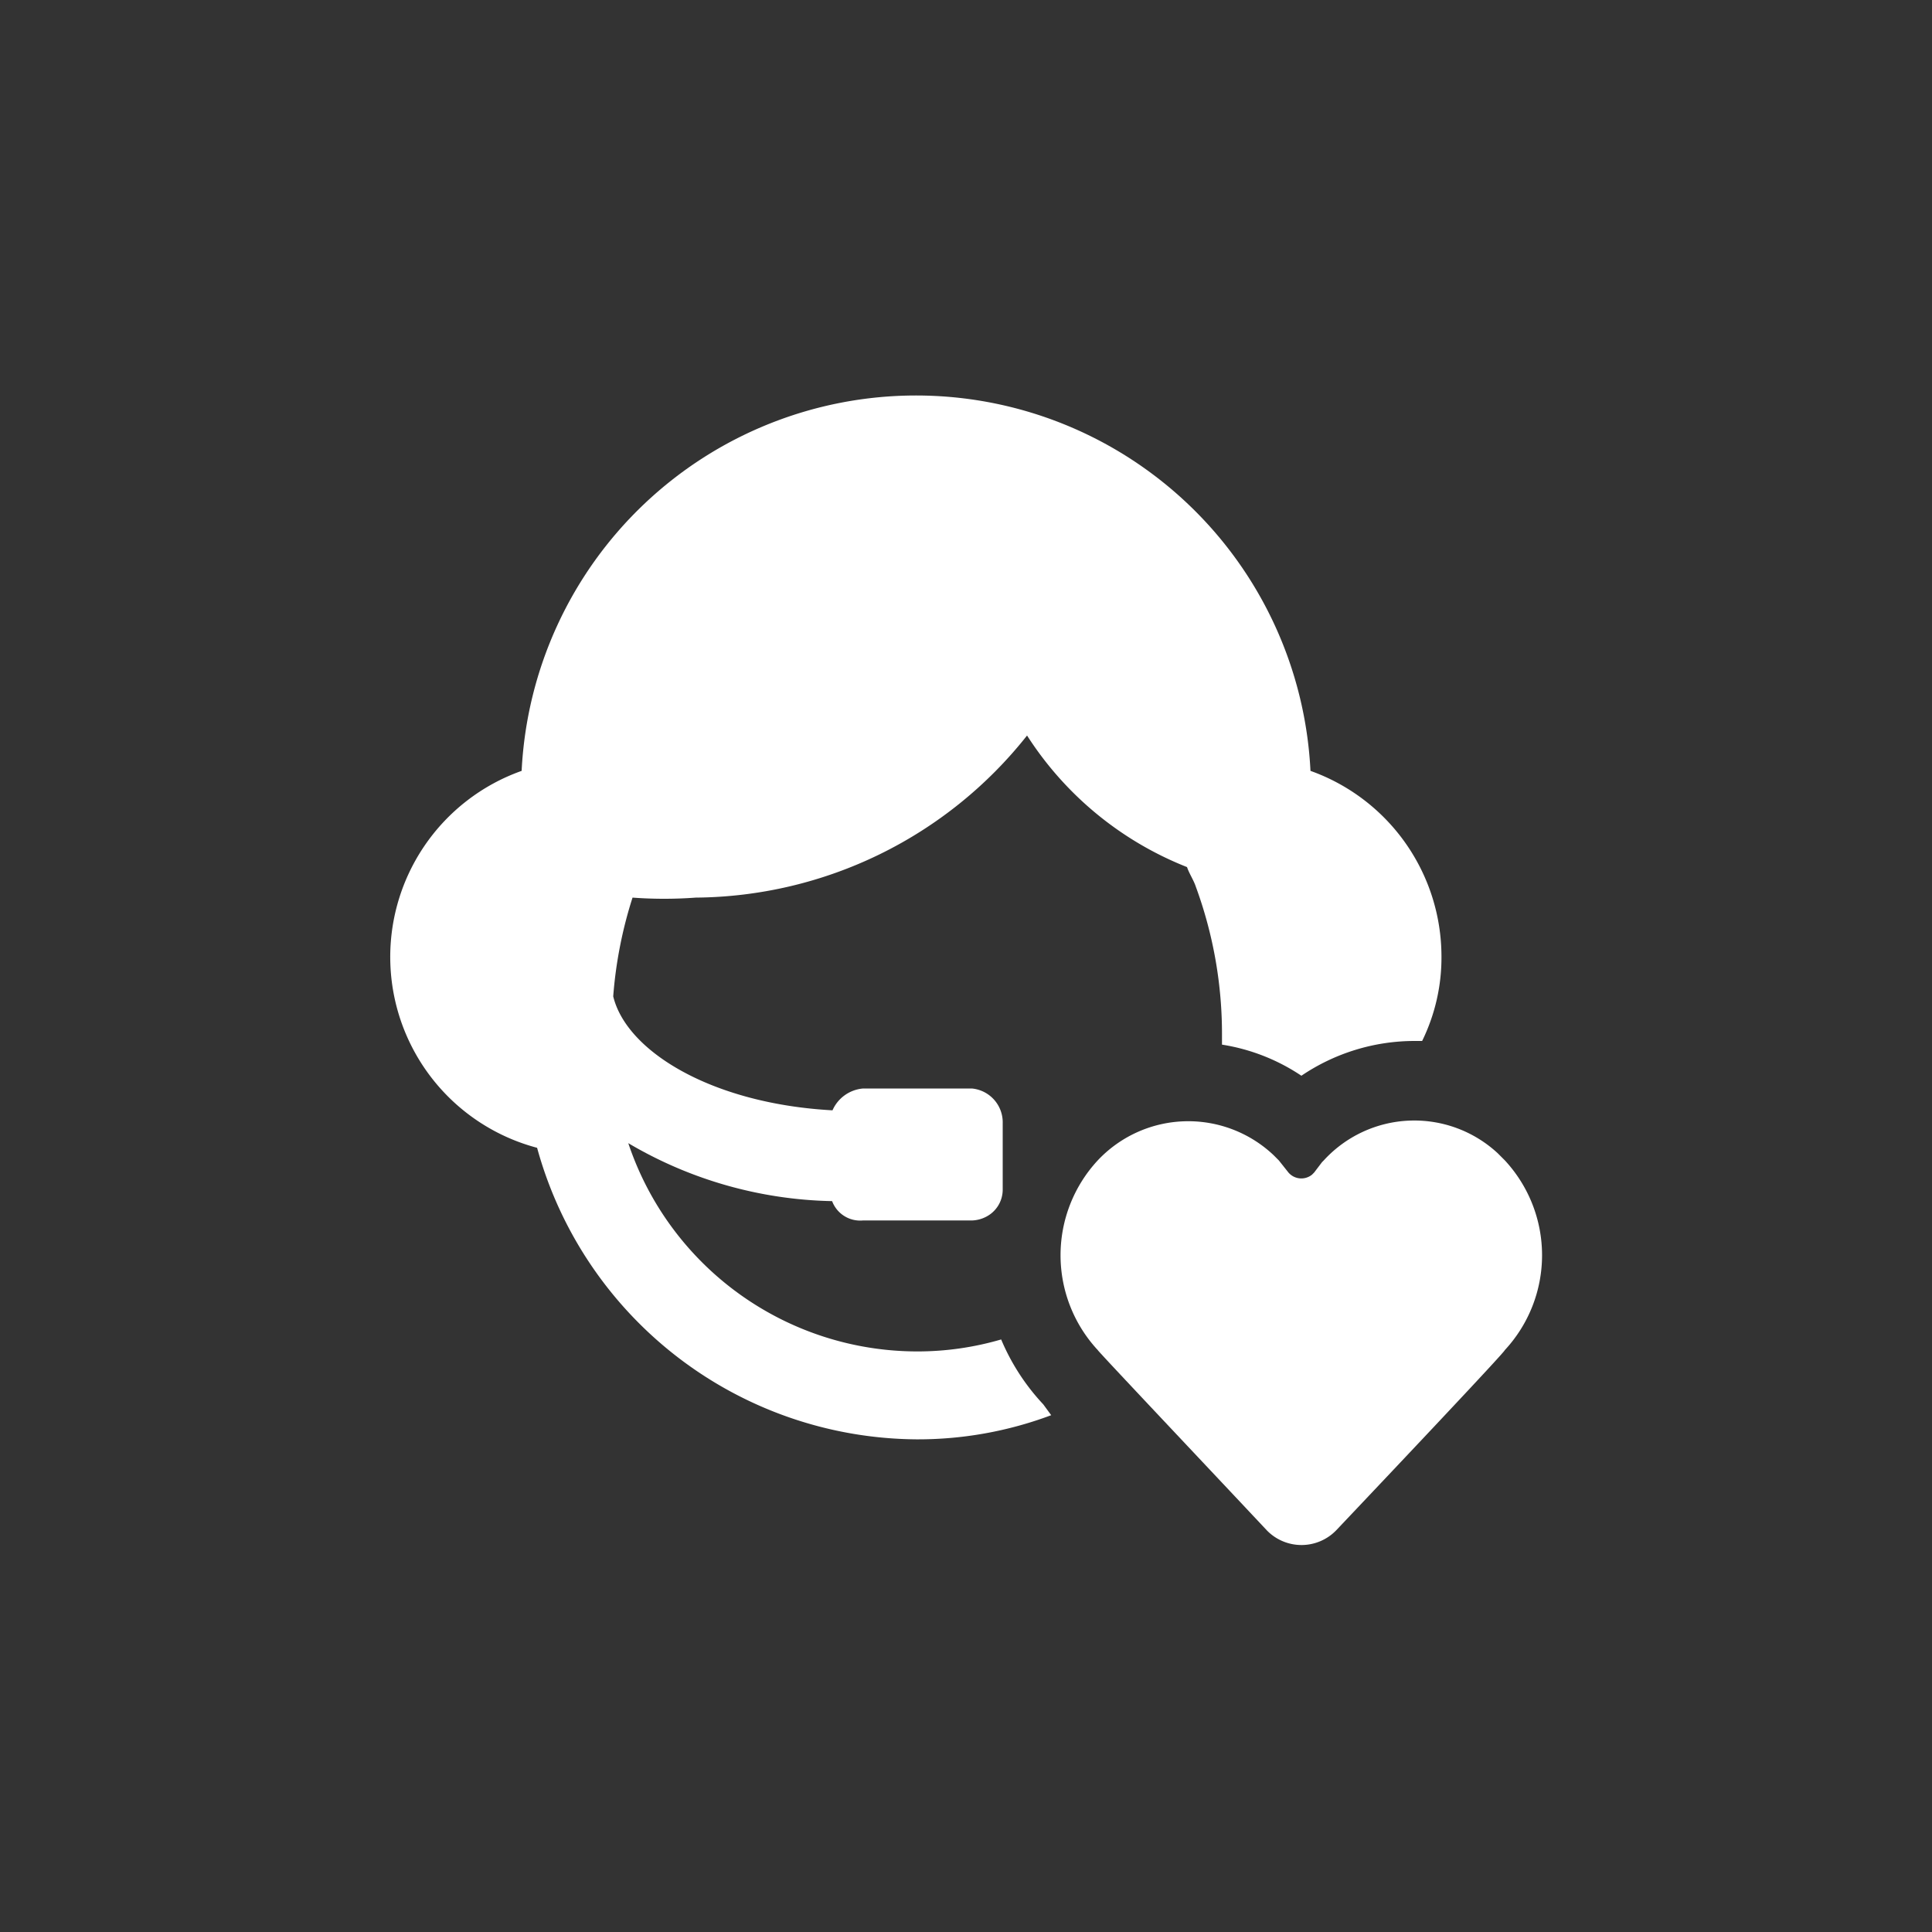 <svg xmlns="http://www.w3.org/2000/svg" width="100" height="100"><rect width="100%" height="100%" fill="#333333" stroke="none"/><path d="M67.83,39.9A20.44,20.44,0,0,0,27,39.9a10.22,10.22,0,0,0,.8,19.51A20.51,20.51,0,0,0,47.41,74.5a19.63,19.63,0,0,0,7-1.25L54,72.69h0a11.3,11.3,0,0,1-2.18-3.36,15.45,15.45,0,0,1-4.32.62A15.78,15.78,0,0,1,32.52,59.17a21.53,21.53,0,0,0,10.55,3,1.55,1.55,0,0,0,1.6,1h5.66A1.69,1.69,0,0,0,51,63a1.58,1.58,0,0,0,.9-1.45v-3.4a1.76,1.76,0,0,0-1.6-1.81H44.68a1.9,1.9,0,0,0-1.59,1.13c-6.25-.34-10.67-3.06-11.35-5.9a22.28,22.28,0,0,1,1-5.11,22.31,22.31,0,0,0,3.27,0,22.08,22.08,0,0,0,17.15-8.39,17.44,17.44,0,0,0,8.28,6.81c.11.33.34.67.45,1a22.12,22.12,0,0,1,1.36,7.73v.46a10.23,10.23,0,0,1,4.11,1.61,10.46,10.46,0,0,1,5.86-1.8h.39a9.81,9.81,0,0,0,1-4.39A10.21,10.21,0,0,0,67.83,39.9Z" fill="#fff"/><path d="M69.16,79.21a2.5,2.5,0,0,1-3.53.06l-.06-.06c-3-3.2-8.75-9.28-8.75-9.33a7.22,7.22,0,0,1,0-9.82,6.43,6.43,0,0,1,9.1-.27l.27.27.5.63a.88.88,0,0,0,1.22.11l.11-.11.41-.54.09-.09a6.35,6.35,0,0,1,9-.37l.37.37a7.22,7.22,0,0,1,0,9.82C77.87,70,72.2,76,69.16,79.21Z" fill="#fff"/></svg>